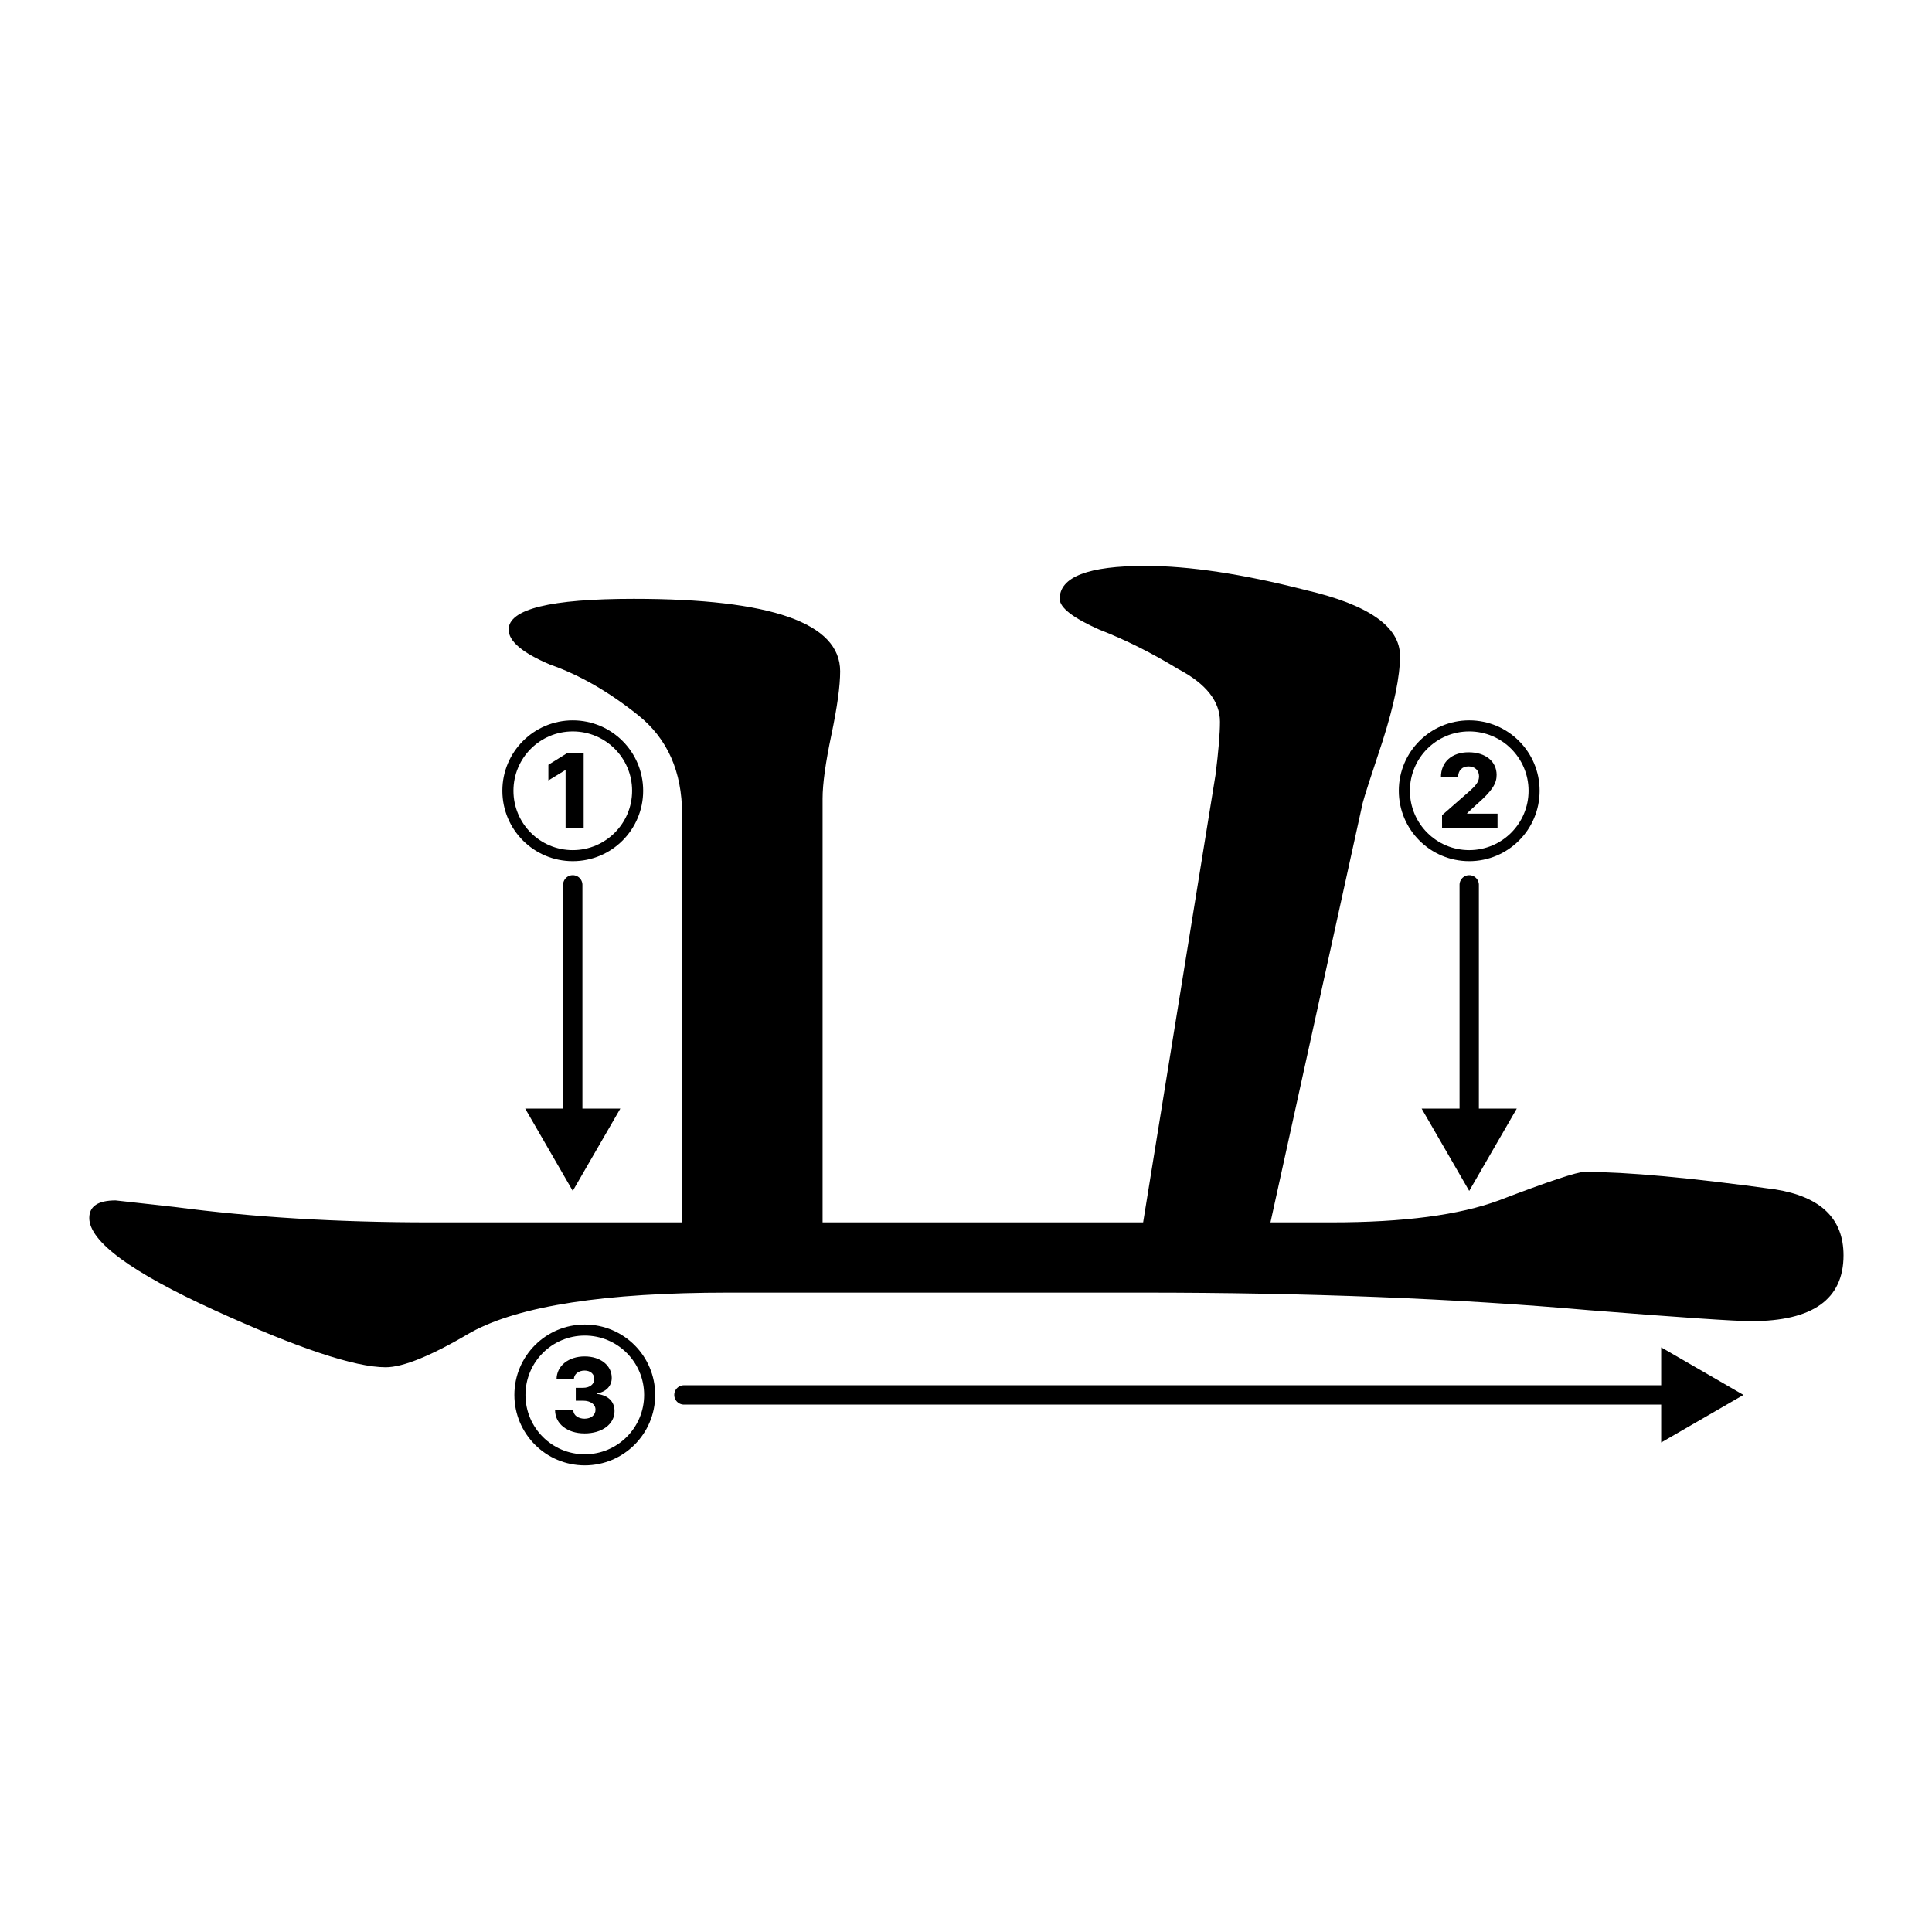 <?xml version="1.0" encoding="UTF-8"?>
<svg id="svg5" width="500" height="500" version="1.1" viewBox="0 0 500 500" xmlns="http://www.w3.org/2000/svg">
 <style type="text/css">
  .order-arrow { stroke-linecap: round }
 </style>
 <g id="layer1">
  <g id="jamo" class="jamo" transform="matrix(1.48 0 0 1.48 -51.259 -189.34)">
   <path id="path843" d="m357 347.44q0 11.518-16.125 11.518-4.223 0-28.41-1.92-34.937-3.071-77.936-3.071h-72.561q-32.25 0-44.919 6.911-10.366 6.143-14.973 6.143-8.062 0-29.946-9.982-21.884-9.982-21.884-16.125 0-3.071 4.607-3.071l10.366 1.152q20.348 2.688 44.535 2.688h44.151v-71.41q0-11.134-7.678-17.277t-15.357-8.83q-7.295-3.071-7.295-6.143 0-5.375 21.884-5.375 36.089 0 36.089 12.669 0 3.839-1.536 11.134t-1.536 11.134v74.097h56.053l12.669-78.32q0.768-6.143 0.768-9.214 0-5.375-7.295-9.214-6.911-4.223-13.821-6.911-6.911-3.071-6.911-5.375 0-5.759 14.973-5.759 11.518 0 28.026 4.223 16.509 3.839 16.509 11.518 0 5.375-3.071 14.973-3.071 9.214-3.455 10.75l-16.125 73.329h10.75q18.812 0 29.178-3.839 13.053-4.991 14.973-4.991 11.134 0 33.401 3.071 11.902 1.92 11.902 11.518z"/>
  </g>
  <g id="number-1" class="stroke-number">
   <path id="path834" d="m148.23 222.87c10.066 0 18.22-8.153 18.22-18.22s-8.153-18.22-18.22-18.22c-10.066 0-18.22 8.153-18.22 18.22s8.153 18.22 18.22 18.22zm0-2.86c-8.485 0-15.35-6.875-15.35-15.36s6.865-15.36 15.35-15.36c8.485 0 15.36 6.875 15.36 15.36s-6.875 15.36-15.36 15.36zm2.822-25.057h-4.347l-4.782 2.974v4.053l4.337-2.651h0.114v15.019h4.678z"/>
  </g>
  <g id="number-2" class="stroke-number">
   <path id="path837" d="m380.23 222.87c10.066 0 18.22-8.153 18.22-18.22s-8.153-18.22-18.22-18.22-18.22 8.153-18.22 18.22 8.153 18.22 18.22 18.22zm0-2.86c-8.485 0-15.35-6.875-15.35-15.36s6.865-15.36 15.35-15.36 15.36 6.875 15.36 15.36-6.875 15.36-15.36 15.36zm-7.027-5.663h14.356v-3.778h-7.86v-0.123l2.32-2.14c4.205-3.665 5.303-5.53 5.303-7.756 0-3.494-2.85-5.862-7.254-5.862-4.29 0-7.159 2.472-7.15 6.42h4.441c0-1.752 1.08-2.765 2.689-2.765 1.581 0 2.727 0.975 2.727 2.576 0 1.449-0.909 2.434-2.5 3.864l-7.074 6.193z"/>
  </g>
  <g id="number-3" class="stroke-number">
   <path id="path840" d="m151.34 379.23c10.066 0 18.22-8.153 18.22-18.22s-8.153-18.22-18.22-18.22-18.22 8.153-18.22 18.22 8.153 18.22 18.22 18.22zm0-2.86c-8.485 0-15.35-6.875-15.35-15.36s6.865-15.36 15.35-15.36c8.485 0 15.36 6.875 15.36 15.36s-6.875 15.36-15.36 15.36zm-0.066-5.398c4.545 0 7.775-2.405 7.765-5.777 9e-3 -2.386-1.553-4.091-4.545-4.441v-0.152c2.244-0.322 3.835-1.828 3.826-4.006 9e-3 -3.163-2.85-5.549-7.008-5.549-4.186 0-7.235 2.424-7.273 5.871h4.479c0.038-1.326 1.231-2.216 2.794-2.216 1.487 0 2.5 0.9 2.49 2.197 9e-3 1.345-1.184 2.273-2.907 2.273h-1.885v3.333h1.885c1.96 0 3.239 0.966 3.22 2.329 0.019 1.373-1.155 2.33-2.822 2.33-1.657 0-2.879-0.881-2.926-2.159h-4.716c0.038 3.504 3.191 5.966 7.623 5.966z"/>
  </g>
  <path id="arrow-1" class="order-arrow" d="m148.23 226.5a2.5 2.5 0 0 0-2.5 2.5v57.906h-9.811l12.311 21.299 1.154-1.998 11.156-19.301h-9.81v-57.906a2.5 2.5 0 0 0-2.5-2.5z"/>
  <path id="arrow-2" class="order-arrow" d="m380.23 226.5a2.5 2.5 0 0 0-2.5 2.5v57.906h-9.811l12.311 21.299 1.154-1.998 11.156-19.301h-9.81v-57.906a2.5 2.5 0 0 0-2.5-2.5z"/>
  <path id="arrow-3" class="order-arrow" d="m429.91 348.7v9.81h-252.91a2.5 2.5 0 0 0-2.5 2.5 2.5 2.5 0 0 0 2.5 2.5h252.91v9.811l21.299-12.311-1.998-1.154z"/>
 </g>
</svg>

